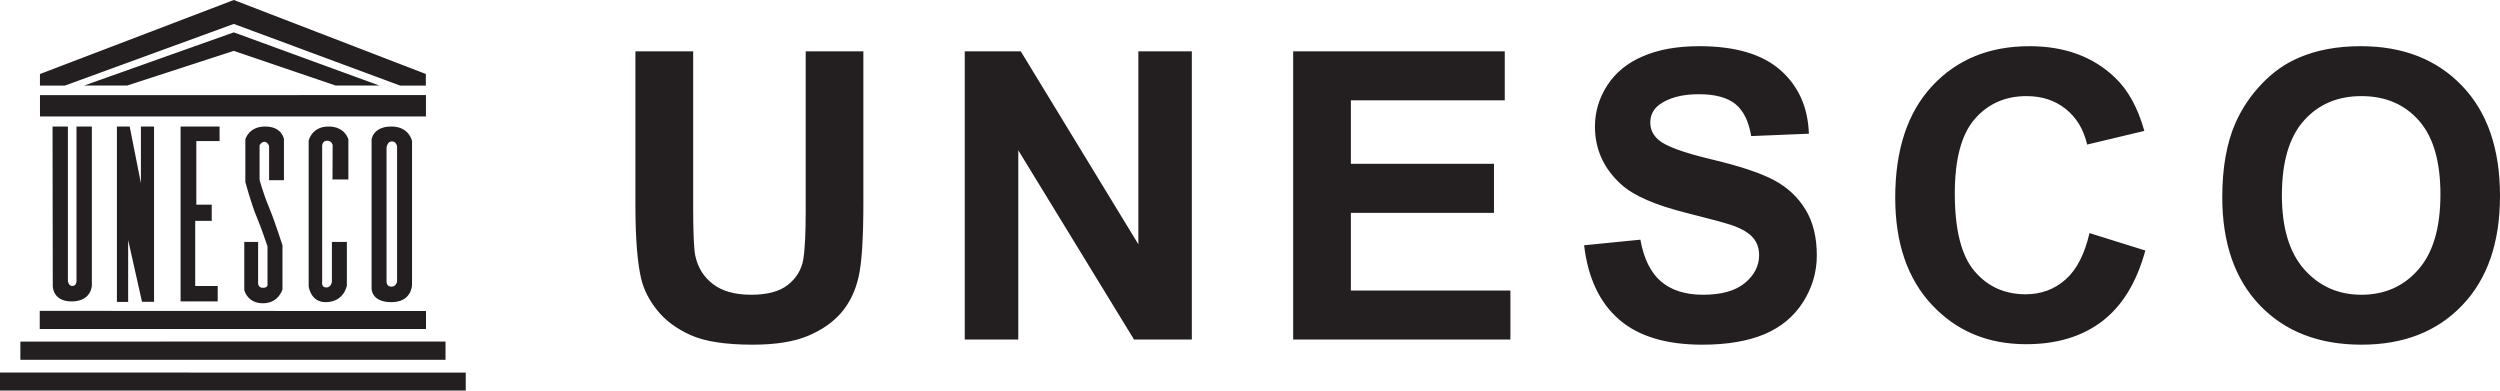 <svg width="1197" height="187" xmlns="http://www.w3.org/2000/svg" xmlns:xlink="http://www.w3.org/1999/xlink" xml:space="preserve" overflow="hidden"><g transform="translate(-1892 -1385)"><path d="M0 8.623 222.999 8.604 222.999 0 0 0ZM213.319 23.481 213.319 14.723 9.756 14.723 9.756 23.447ZM19.024 38.155 203.972 38.08 203.972 29.49 19.024 29.49ZM187.595 119.302C185.454 119.302 185.08 116.402 185.08 116.402L185.08 52.076C185.08 52.076 185.08 49.74 187.413 49.74 189.751 49.74 190.119 52.254 190.119 52.254L190.119 116.958C190.119 116.958 189.751 119.302 187.595 119.302ZM86.462 126.424 105.131 126.424 105.131 119.451 94.001 119.451 94.001 89.001 101.372 89.001 101.372 81.257 93.464 81.257 93.464 50.073 104.238 50.073 104.238 42.68 86.462 42.68ZM25.153 126.424 32.513 126.424 32.513 52.346C32.513 52.346 32.81 50.073 34.621 50.073 36.445 50.073 36.621 52.076 36.621 52.076L36.621 126.424 43.981 126.424 43.981 50.259C43.981 50.259 43.809 42.68 34.291 42.68 24.816 42.68 25.266 50.438 25.266 50.438ZM55.977 126.424 62.088 126.424 67.47 99.278 67.47 126.424 73.76 126.424 73.76 42.51 67.993 42.51 61.359 72.077 61.359 42.448 55.977 42.448ZM187.413 126.424C195.986 126.424 197.287 119.451 197.287 119.451L197.287 50.626C197.287 50.626 197.262 42.33 187.413 42.33 177.554 42.33 177.919 48.992 177.919 48.992L177.919 120.208C177.919 120.208 178.546 126.424 187.413 126.424ZM157.295 126.424C165.36 126.424 166.803 120.208 166.803 120.208L166.803 101.08 159.192 101.08 159.27 117.495C159.27 117.495 158.914 119.636 156.582 119.636 154.251 119.636 154.251 117.112 154.251 117.112L154.251 52.076C154.251 52.076 153.703 49.353 156.226 49.353 158.741 49.353 158.914 52.254 158.914 52.254L158.914 71.167 166.082 71.167 166.082 50.259C166.082 50.259 164.766 42.33 155.854 42.33 148.68 42.33 147.789 49.889 147.789 49.889L147.789 119.636C147.789 119.636 149.209 126.424 157.295 126.424ZM127.003 126.425C135.087 126.425 135.952 120.389 135.952 120.389L135.952 100.722 128.839 100.722 128.839 117.112C128.839 117.112 128.079 119.1 126.631 119.1 125.21 119.1 124.286 117.495 124.286 117.495L124.286 100.915C124.286 100.915 125.919 94.612 128.792 87.768 131.645 80.912 135.246 69.552 135.246 69.552L135.246 48.455C135.246 48.455 133.469 41.8 125.919 41.8 118.359 41.8 116.96 48.1 116.96 48.1L116.96 71.167 123.581 71.167 123.581 51.527C123.581 51.527 123.394 49.188 125.919 49.188 128.442 49.188 128.079 50.971 128.079 50.971L128.079 68.995C128.079 68.995 125.37 77.288 122.854 83.255 120.344 89.206 117.47 99.827 117.47 99.827L117.47 120.208C117.47 120.208 118.916 126.425 127.003 126.425ZM1130.64 140.984C1119.25 140.984 1110.01 137.043 1103.05 129.189 1096.04 121.279 1092.57 109.418 1092.57 93.534 1092.57 77.896 1096.15 66.044 1103.32 57.957 1110.49 49.919 1119.62 45.874 1130.64 45.874 1141.7 45.874 1150.8 49.862 1157.82 57.856 1164.94 65.887 1168.48 77.896 1168.48 93.91 1168.48 109.719 1165.05 121.514 1158.14 129.303 1151.24 137.091 1142.09 140.984 1130.64 140.984ZM203.944 141.474 203.944 131.224 19.144 131.224 19.144 141.449ZM619.172 162.427 720.479 162.427 720.479 138.974 646.8 138.974 646.8 108.56 715.318 108.56 715.318 85.084 646.8 85.084 646.8 47.895 723.18 47.895 723.18 24.43 619.172 24.43ZM461.924 162.427 488.744 162.427 545.048 70.032 545.048 162.427 570.65 162.427 570.65 24.43 542.971 24.43 487.559 115.034 487.559 24.43 461.924 24.43ZM304.237 162.429 331.892 162.429 331.892 87.677C331.892 75.817 332.21 68.103 332.892 64.622 334.073 58.965 336.892 54.425 341.365 50.98 345.814 47.578 351.885 45.875 359.623 45.875 367.467 45.875 373.384 47.477 377.36 50.7 381.361 53.913 383.758 57.932 384.568 62.616 385.384 67.309 385.771 75.155 385.771 86.067L385.771 162.429 413.383 162.429 413.383 89.892C413.383 73.3 412.668 61.605 411.176 54.772 409.671 47.928 406.907 42.127 402.913 37.417 398.881 32.701 393.509 28.975 386.778 26.151 380.067 23.371 371.279 21.967 360.439 21.967 347.387 21.967 337.467 23.503 330.704 26.541 323.942 29.589 318.601 33.532 314.687 38.428 310.786 43.282 308.204 48.376 306.947 53.708 305.13 61.64 304.237 73.3 304.237 88.781ZM1130.32 164.888C1150.53 164.888 1166.69 158.566 1178.82 145.939 1190.95 133.296 1197 115.736 1197 93.231 1197 70.93 1191 53.477 1178.97 40.882 1166.95 28.256 1150.85 21.966 1130.69 21.966 1110.33 21.966 1094.11 28.23 1082.06 40.769 1070.04 53.312 1064.02 70.583 1064.02 92.588 1064.02 106.69 1066.12 118.484 1070.31 128.051 1073.41 135.069 1077.68 141.404 1083.07 147 1088.43 152.577 1094.35 156.71 1100.78 159.41 1109.3 163.079 1119.16 164.888 1130.32 164.888ZM971.713 164.888C988.504 164.888 1002.18 159.893 1012.66 149.858 1018.92 143.913 1023.6 135.419 1026.71 124.321L999.323 117.785C997.691 124.95 994.293 130.608 989.127 134.781 983.975 138.921 977.693 140.984 970.321 140.984 960.112 140.984 951.885 137.34 945.485 129.99 939.146 122.683 935.957 110.797 935.957 94.374 935.957 76.971 939.111 64.543 945.38 57.199 951.667 49.779 959.824 46.105 969.845 46.105 977.266 46.105 983.631 48.423 988.975 53.163 994.293 57.855 998.123 65.273 1000.45 75.396L1027.19 67.049C1023.05 51.889 1016.21 40.615 1006.61 33.251 996.98 25.867 984.813 22.196 970.085 22.196 951.824 22.196 936.829 28.44 925.059 40.98 913.32 53.492 907.435 70.602 907.435 92.347 907.435 115.289 913.32 133.116 925.138 145.844 936.956 158.535 952.482 164.888 971.713 164.888ZM813.631 164.888C830.793 164.888 843.728 161.088 852.414 153.475 861.1 145.844 865.654 135.673 866.095 122.985L838.467 121.843C837.293 128.971 834.737 134.093 830.867 137.214 826.945 140.357 821.121 141.89 813.361 141.89 805.355 141.89 799.082 140.214 794.523 136.899 791.605 134.749 790.156 131.865 790.156 128.292 790.156 125.039 791.504 122.236 794.231 119.912 797.712 116.957 806.184 113.847 819.577 110.673 832.992 107.496 842.904 104.173 849.356 100.772 855.781 97.339 860.833 92.667 864.433 86.722 868.102 80.772 869.89 73.403 869.89 64.673 869.89 56.789 867.726 49.354 863.359 42.437 858.993 35.524 852.833 30.388 844.867 27.009 836.862 23.638 826.945 21.966 815.049 21.966 797.712 21.966 784.393 26.005 775.11 34.115 765.818 42.226 760.295 54.03 758.471 69.559L785.414 72.247C787.054 63.193 790.318 56.513 795.286 52.226 800.264 48.002 806.952 45.874 815.367 45.874 824.258 45.874 830.963 47.744 835.496 51.543 840.02 55.321 842.262 59.758 842.262 64.805 842.262 68.066 841.315 70.855 839.409 73.114 837.525 75.396 834.204 77.405 829.498 79.077 826.238 80.203 818.892 82.199 807.392 85.084 792.582 88.779 782.212 93.293 776.266 98.681 767.842 106.278 763.658 115.537 763.658 126.465 763.658 133.458 765.63 140.034 769.583 146.167 773.535 152.257 779.211 156.902 786.662 160.073 794.109 163.3 803.082 164.888 813.631 164.888ZM111.939 171.505 181.65 146.036 160.729 146.036 111.939 162.645 60.859 146.036 40.281 146.036ZM111.939 187 203.892 151.58 203.892 146.029 191.571 146.029 111.939 175.549 31.113 146.029 19.129 146.029 19.129 151.558Z" fill="#231F20" fill-rule="evenodd" transform="matrix(1 0 0 -1 1892 1572)"/></g></svg>